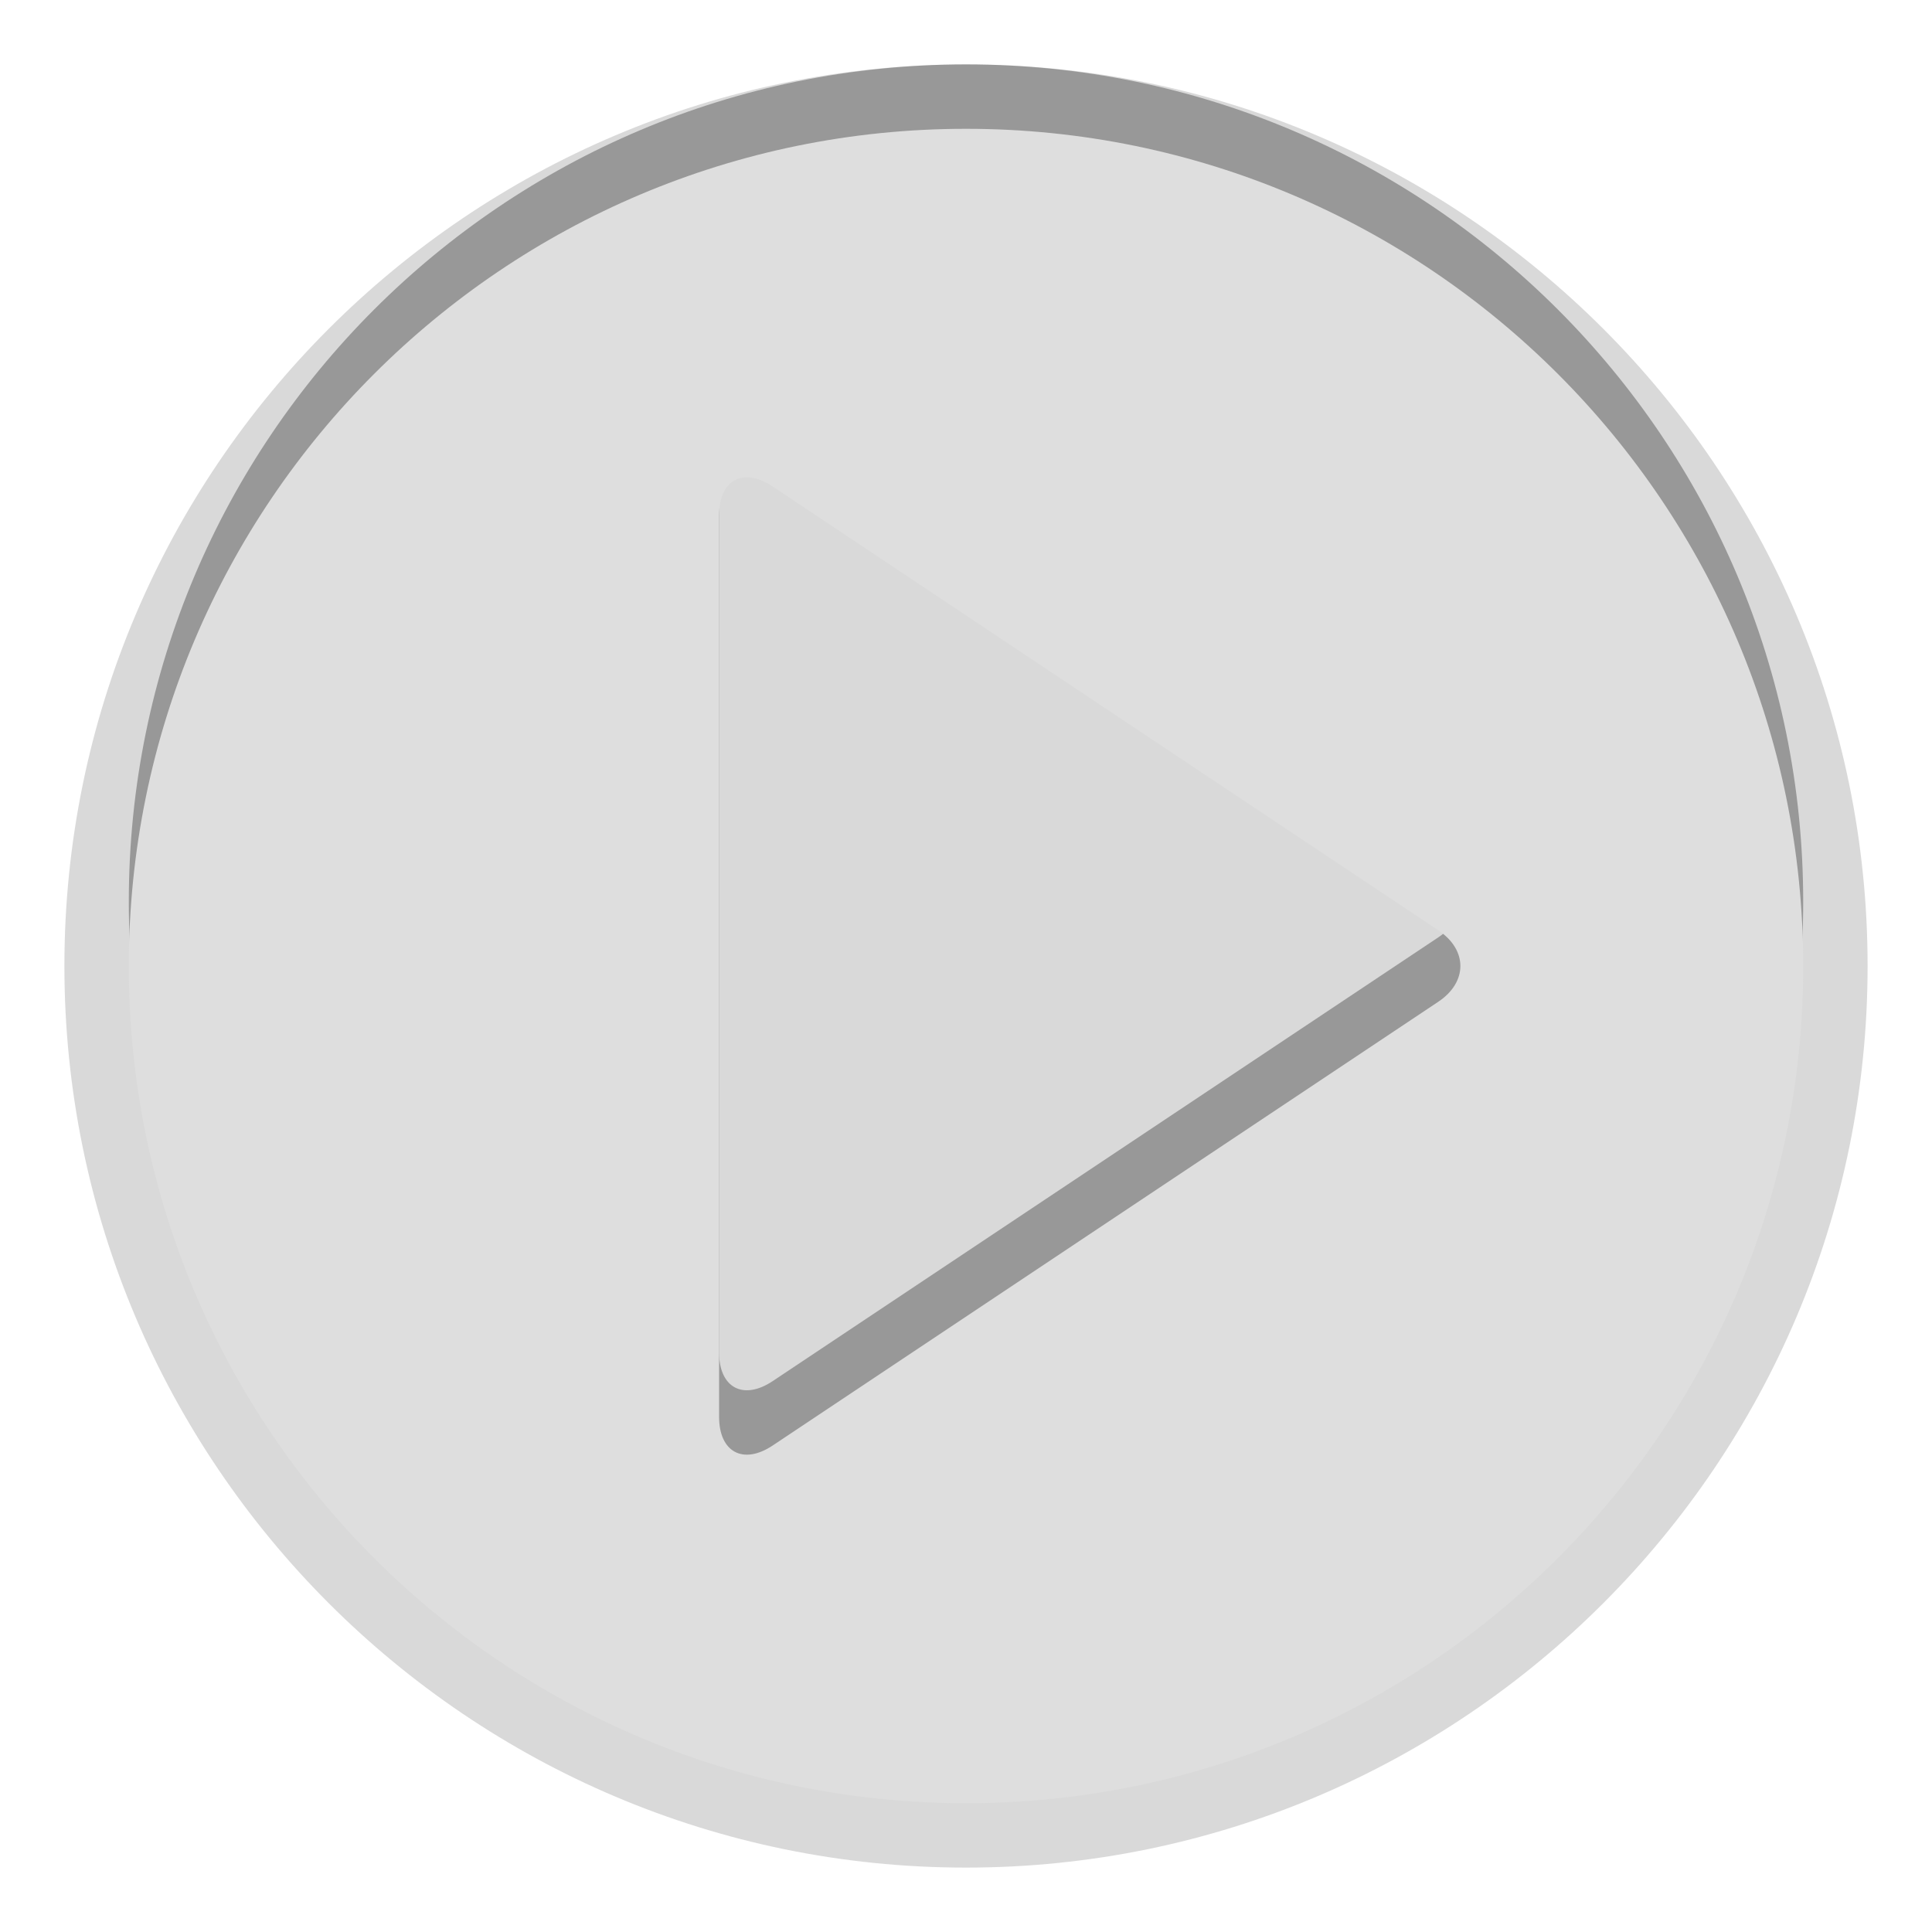 <?xml version="1.0" encoding="UTF-8"?>
<svg xmlns="http://www.w3.org/2000/svg" xmlns:xlink="http://www.w3.org/1999/xlink" baseProfile="tiny" contentScriptType="text/ecmascript" contentStyleType="text/css" height="30px" preserveAspectRatio="xMidYMid meet" version="1.1" viewBox="0 0 30 30" width="30px" x="0px" y="0px" zoomAndPan="magnify">
<path d="M 15.0 29.0 C 7.28 29.0 1.0 22.72 1.0 15.0 C 1.0 7.28 7.28 1.0 15.0 1.0 C 22.72 1.0 29.0 7.28 29.0 15.0 C 29.0 22.72 22.72 29.0 15.0 29.0 L 15.0 29.0 z " fill-opacity="0.15" stroke-opacity="0.15"/>
<path d="M 15.0 1.0 C 7.82 1.0 2.0 6.821 2.0 14.0 C 2.0 21.18 7.82 27.0 15.0 27.0 C 22.179 27.0 28.0 21.18 28.0 14.0 C 28.0 6.821 22.179 1.0 15.0 1.0 z M 22.334 14.555 L 11.998 21.446 C 11.541 21.75 11.166 21.55 11.166 21.0 L 11.166 7.0 C 11.166 6.45 11.541 6.25 11.998 6.555 L 22.334 13.446 C 22.791 13.75 22.791 14.25 22.334 14.555 z " fill-opacity="0.3" stroke-opacity="0.3"/>
<path d="M 15.0 2.0 C 7.82 2.0 2.0 7.821 2.0 15.0 C 2.0 22.18 7.82 28.0 15.0 28.0 C 22.179 28.0 28.0 22.18 28.0 15.0 C 28.0 7.821 22.179 2.0 15.0 2.0 z M 22.334 15.555 L 11.998 22.446 C 11.541 22.75 11.166 22.55 11.166 22.0 L 11.166 8.0 C 11.166 7.45 11.541 7.25 11.998 7.555 L 22.334 14.446 C 22.791 14.75 22.791 15.25 22.334 15.555 z " fill="#dedede"/>
<rect fill="none" height="30" width="30"/>
</svg>

